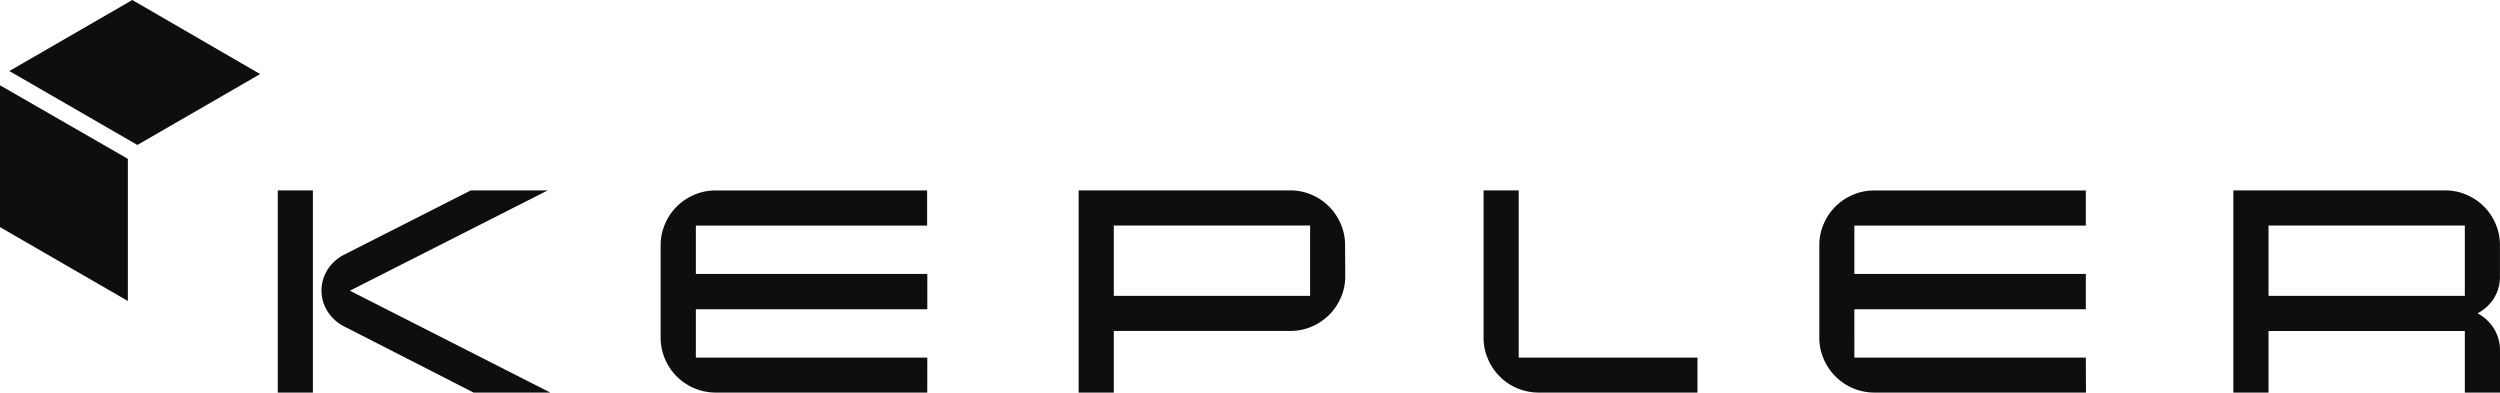 <svg xmlns="http://www.w3.org/2000/svg" viewBox="0 0 517.35 81.24"><defs><style>.cls-1{fill:#0e0e0e;}</style></defs><g id="Layer_2" data-name="Layer 2"><g id="Layer_1-2" data-name="Layer 1"><g id="Group_27" data-name="Group 27"><path id="Path_183-4" data-name="Path 183-4" class="cls-1" d="M64.75,81.24H57.48V39.4h7.27Zm49.13,0H98L71,67.44a8.88,8.88,0,0,1-3.22-3,8.06,8.06,0,0,1,0-8.63,8.88,8.88,0,0,1,3.22-3L97.42,39.4h15.92L72.41,60.16Z"/><path id="Path_184-4" data-name="Path 184-4" class="cls-1" d="M191.89,81.24H148.08a11.4,11.4,0,0,1-11.37-11.37V50.76a11.26,11.26,0,0,1,.91-4.43,11.38,11.38,0,0,1,6-6,10.91,10.91,0,0,1,4.43-.91h43.81v7.27H144v10h47.9V64H144V74h47.9Z"/><path id="Path_185-4" data-name="Path 185-4" class="cls-1" d="M278.39,57.13a10.93,10.93,0,0,1-.91,4.44,11.35,11.35,0,0,1-6,6,10.93,10.93,0,0,1-4.44.91H230.49V81.24h-7.28V39.4H267a10.93,10.93,0,0,1,4.44.91,11.36,11.36,0,0,1,6,6,10.93,10.93,0,0,1,.91,4.44Zm-7.28-10.46H230.49V61.22h40.62Z"/><path id="Path_186-4" data-name="Path 186-4" class="cls-1" d="M351.27,81.24H318.38a11.38,11.38,0,0,1-10.46-6.94,10.91,10.91,0,0,1-.91-4.43V39.4h7.27V74h37Z"/><path id="Path_187-4" data-name="Path 187-4" class="cls-1" d="M431.67,81.24H387.86A11.4,11.4,0,0,1,377.4,74.3a10.91,10.91,0,0,1-.91-4.43V50.76a10.91,10.91,0,0,1,.91-4.43,11.35,11.35,0,0,1,6-6,10.91,10.91,0,0,1,4.43-.91h43.81v7.27h-47.9v10h47.9V64h-47.9V74h47.9Z"/><path id="Path_188-4" data-name="Path 188-4" class="cls-1" d="M517.35,81.24h-7.28V68.5H469.45V81.24h-7.28V39.4H506a10.91,10.91,0,0,1,4.43.91,11.28,11.28,0,0,1,6,6,10.93,10.93,0,0,1,.91,4.44v6.36a8.43,8.43,0,0,1-1.25,4.62,8.86,8.86,0,0,1-3.38,3.11A8.94,8.94,0,0,1,516.1,68a8.54,8.54,0,0,1,1.25,4.62Zm-7.28-34.57H469.45V61.22h40.62Z"/><path id="Path_189-4" data-name="Path 189-4" class="cls-1" d="M28.43,30l25.4-14.67L27.38,0,1.93,14.7Z"/><path id="Path_190-4" data-name="Path 190-4" class="cls-1" d="M0,17.65V47L26.46,62.29V32.87Z"/></g></g></g></svg>